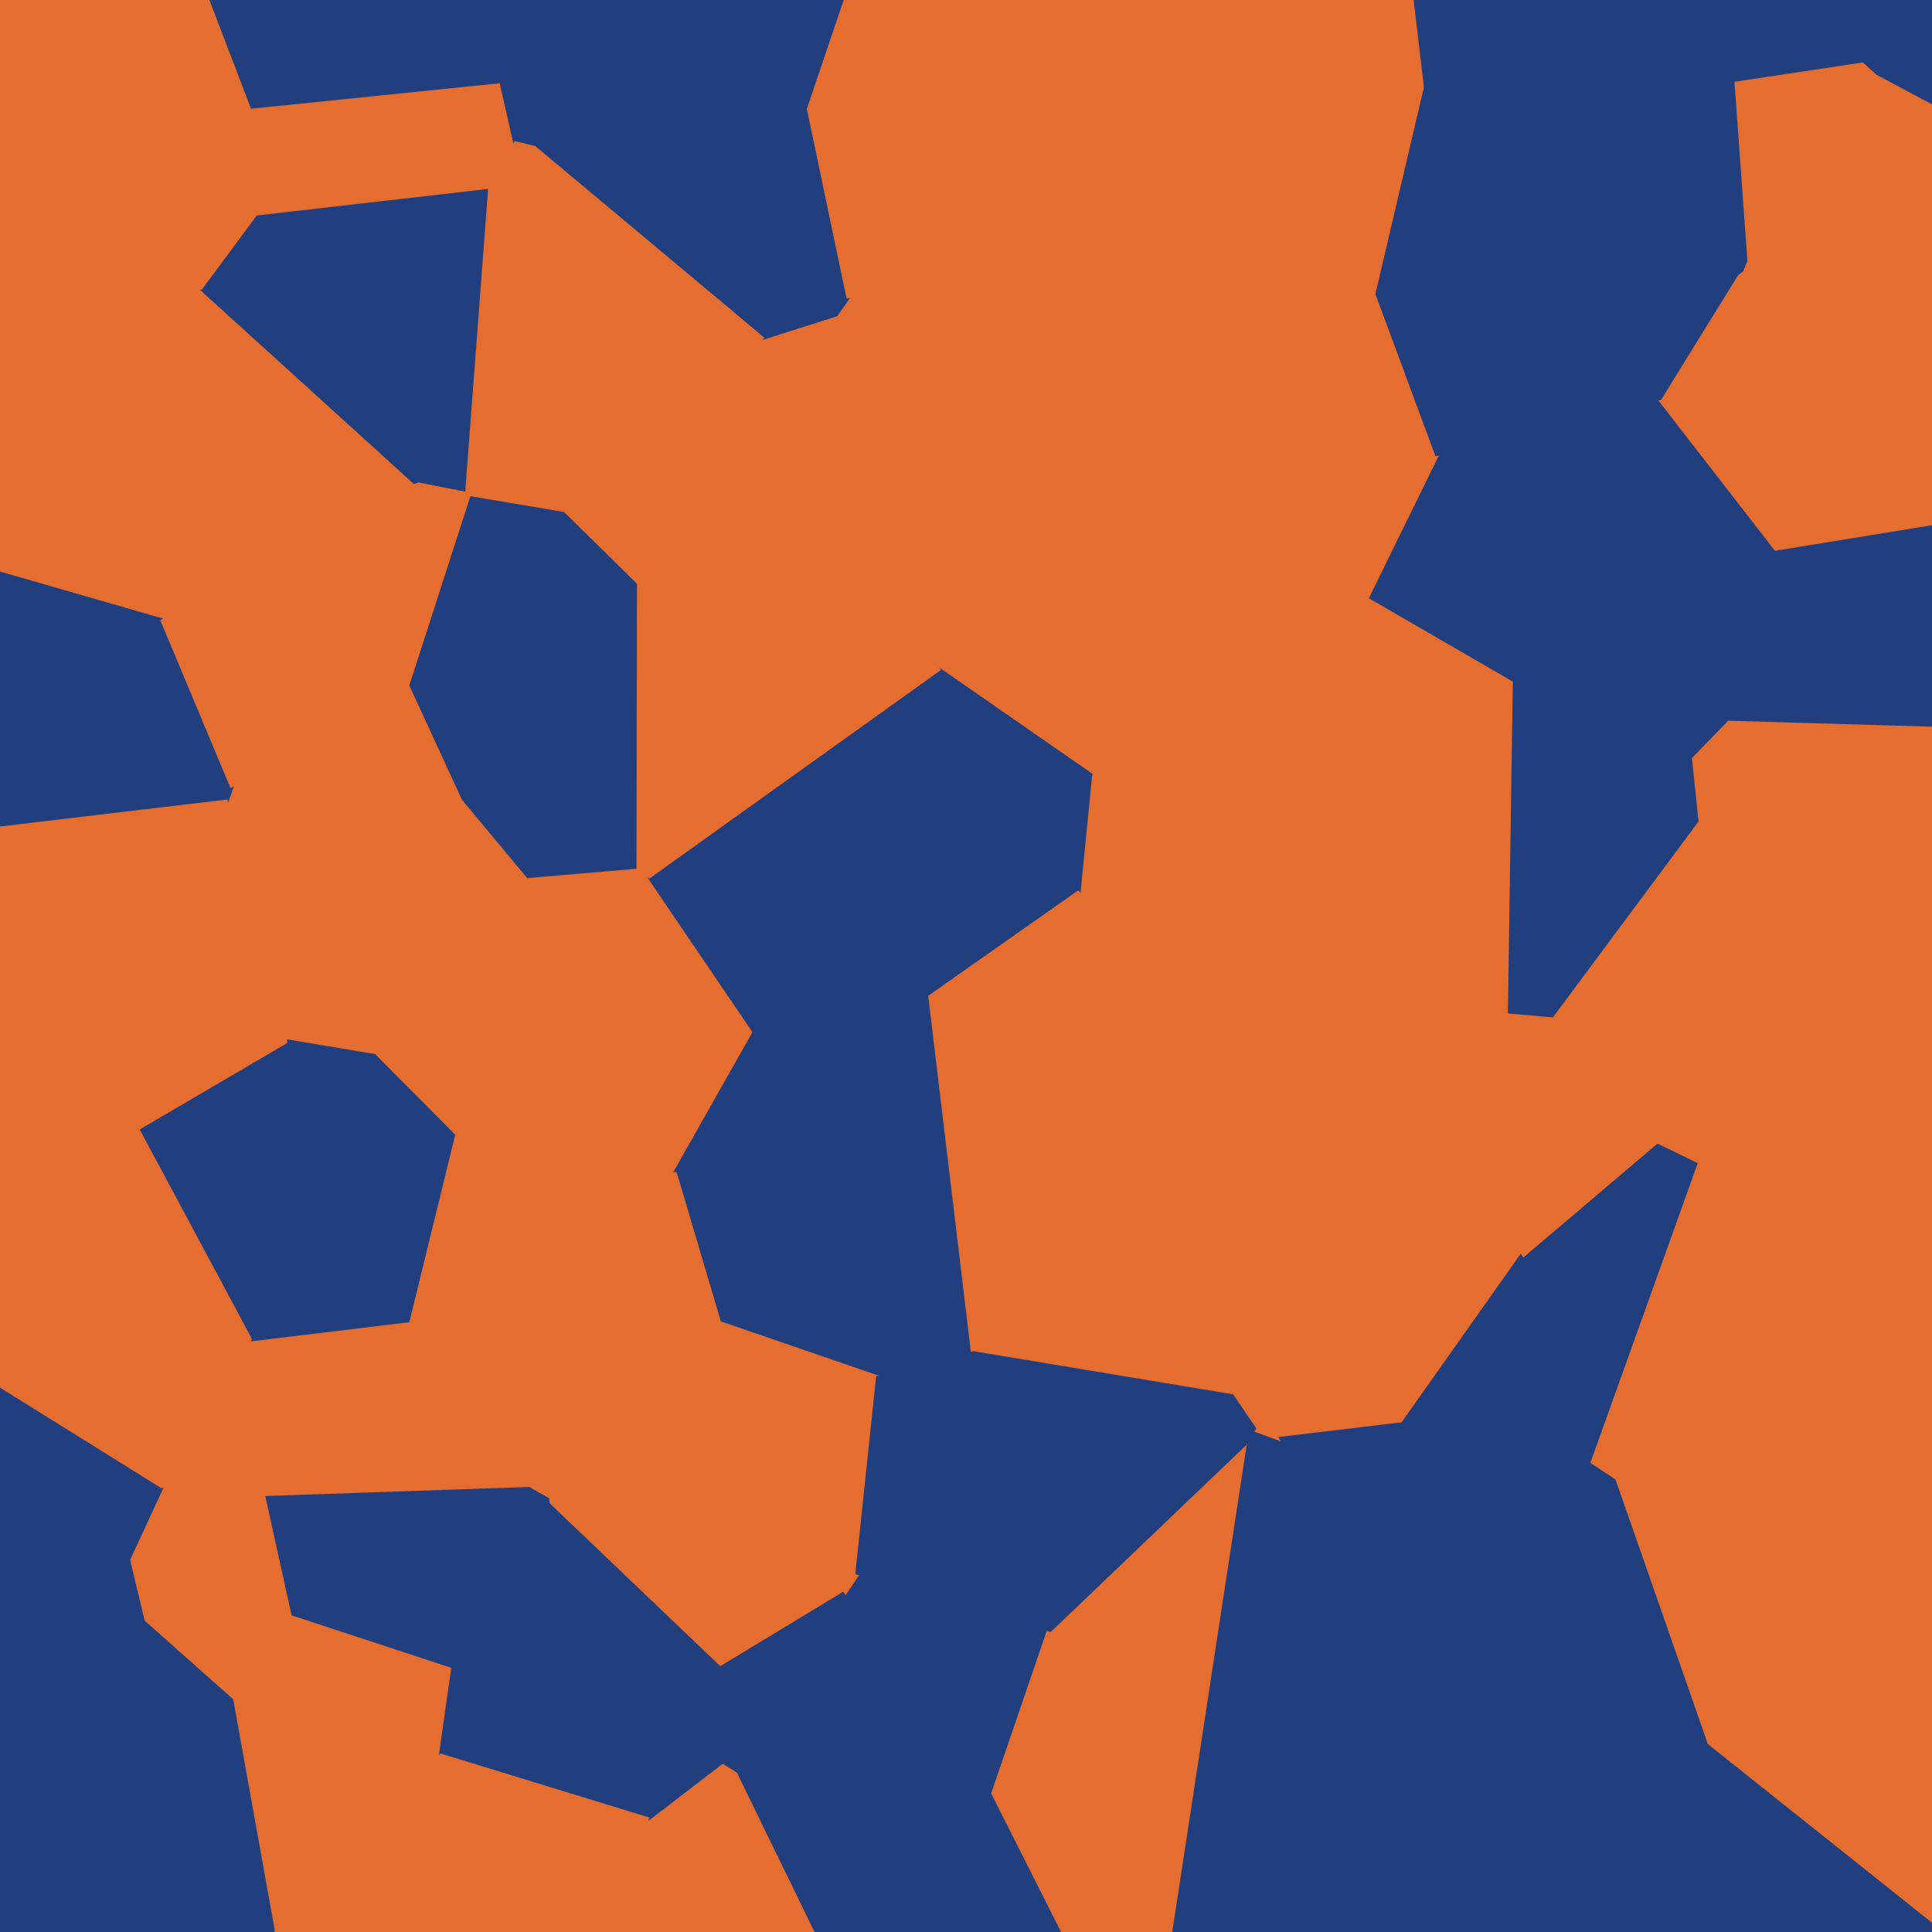 <svg xmlns="http://www.w3.org/2000/svg" viewBox="0 0 382 382"><defs><clipPath id="a"><path d="M382 382H0V0h382z"/></clipPath></defs><g clip-path="url(#a)"><svg xmlns="http://www.w3.org/2000/svg" width="382" height="382" style="shape-rendering:geometricPrecision"><path fill="#e66d30" stroke="#e66d30" d="m123.371 382 4.427-22.294 15.071-11.575 3.208 1.992L161.603 382zM32.326 122.855 0 113.522V72.564l57.556 31.957z"/><path fill="#213f7e" stroke="#213f7e" d="m247.823 282.46 5.693 2.087 28.744 59.325L262.955 382h-31.682l14.76-96.605z"/><path fill="#e66d30" stroke="#e66d30" d="m128.356 173.133 21.005 30.925-15.942 28.2-43.966-7.732-15.524-15.641 30.524-35.785 20.9-1.786zM57.556 104.52 0 72.565V61.879l39.67-5.127 43.128 39.155zM247.672 54.535 236.555 0h43.45l2.047 17.264-9.588 40.84z"/><path fill="#213f7e" stroke="#213f7e" d="m382 144.177-40.084-1.167 9.251-34.644L382 103.338z"/><path fill="#e66d30" stroke="#e66d30" d="m344.991 51.514-2.577-35.763 26.087-3.936 2.84 2.575-17.506 31.877zM248.746 219.883l26.742-10.154 25.813 38.156-23.899 33.804-23.886 2.858-5.693-2.086-4.293-6.31z"/><path fill="#213f7e" stroke="#213f7e" d="m169.641 310.9 37.958 11.237-11.088 32.435-3.642-1.525-26.278-37.66zM270.001 118.487l14.143-28.853L328.1 78.637l23.068 29.729-9.25 34.644-6.862 7.055-36.433-15.003z"/><path fill="#213f7e" stroke="#213f7e" d="M196.51 354.572 210.357 382h-48.753l-15.526-31.877 46.792 2.924zM301.301 247.885l26.339-22.35 8.668 4.188-21.258 59.316-37.648-7.35zM149.361 204.058l34.696-6.928 8.45 70.538-18.81 4.848-31.581-10.864-8.697-29.394z"/><path fill="#e66d30" stroke="#e66d30" d="m382 70.658-37.76-17.286.751-1.858 8.844-5.247L382 32.98zM182.171 106.291l-16.956-44.187 2.562-3.631 45.07-6.398.732.73 3.688 22.087zM53.07 296.276l5.006 22.728-12.424 17.24-17.496-15.53-2.953-12.325 6.773-14.684 10.345-3.965z"/><path fill="#e66d30" stroke="#e66d30" d="m343.296 54.058.944-.686L382 70.658v32.68l-30.833 5.028-23.068-29.73zM49.257 264.762l31.273-3.791 23.975 33.537-51.436 1.768-10.748-6.536zM212.848 52.075 218.342 0h18.213l11.117 54.535-34.093-1.73zM382 32.98l-28.165 13.287 17.506-31.877L382 20.06zM142.116 261.652l31.58 10.864-4.055 38.384-3.05 4.488-24.246 14.671-34.115-32.57-.124-.957z"/><path fill="#e66d30" stroke="#e66d30" d="m217.267 74.892-3.688-22.088 34.093 1.73 24.792 3.57 11.68 31.53-14.143 28.853-9.325 5.394-6.989 1.882zM104.453 173.1 73.93 208.885l-17.635-2.95-4.805-28.797 40.28-19.264zM89.78 329.419l-2.533 17.856L54.85 382h-.967l-8.231-45.756 12.424-17.24z"/><path fill="#213f7e" stroke="#213f7e" d="m98.24 0 1.173 16.907-50.11 5.123L40.866 0zM297.635 200.842l.987-65.78 36.433 15.003 1.307 12.49-29.083 39.124z"/><path fill="#e66d30" stroke="#e66d30" d="m307.279 201.679 29.083-39.124L382 198.882v30.51l-6.312 2.397-39.38-2.066-8.668-4.188z"/><path fill="#213f7e" stroke="#213f7e" d="M0 382v-25.223l28.156-36.062 17.496 15.529L53.882 382z"/><path fill="#e66d30" stroke="#e66d30" d="m91.769 157.874-40.28 19.264-6.882-18.513 1.219-3.493 35.636-19.64z"/><path fill="#213f7e" stroke="#213f7e" d="M44.607 158.625 0 163.917v-50.395l32.326 9.333 13.5 32.277z"/><path fill="#e66d30" stroke="#e66d30" d="m89.453 224.526 43.966 7.732 8.697 29.394-34.01 34.88-3.601-2.024-23.975-33.537zM182.475 128.615l-57.033-12.993-14.15-13.92 39.11-34.892 14.813-4.706 16.956 44.187z"/><path fill="#213f7e" stroke="#213f7e" d="M382 0v20.06l-10.66-5.67-2.839-2.575L370.858 0zM82.798 95.907 39.67 56.752 50.48 42.14l46.573-5.347-4.611 61.02zM150.402 66.81l-44.809-37.483 54.452-7.77 7.732 36.916-2.562 3.631z"/><path fill="#e66d30" stroke="#e66d30" d="m182.475 128.615-.304-22.324 35.096-31.399 36.42 50.87-38.24 27.458-30.09-20.874z"/><path fill="#213f7e" stroke="#213f7e" d="m73.93 208.885 15.523 15.64-8.923 36.446-31.273 3.79-22.303-41.626 29.34-17.2zM272.464 58.104l9.588-40.84 61.244 36.794L328.1 78.637l-43.955 10.997z"/><path fill="#e66d30" stroke="#e66d30" d="m207.6 322.137 38.433-36.742L231.273 382h-20.917l-13.845-27.428zM215.446 153.22l38.241-27.457 6.989-1.882 31.944 77.17-17.132 8.678-26.742 10.154-35.622-43.182z"/><path fill="#213f7e" stroke="#213f7e" d="m128.356 173.133 57.001-40.787 30.09 20.874-2.323 23.481-29.067 20.43-34.696 6.927zM343.296 54.058l-61.244-36.794L280.005 0h53.926l8.483 15.751 2.577 35.763-.751 1.858z"/><path fill="#e66d30" stroke="#e66d30" d="m128.356 173.133-3.004-1.819.09-55.692 57.033 12.993 2.882 3.731zM97.053 36.793 50.48 42.14l-1.178-20.11 50.111-5.123 2.622 11.566zM335.055 150.065l6.861-7.055L382 144.177v54.705l-45.638-36.327z"/><path fill="#213f7e" stroke="#213f7e" d="m102.035 28.473-2.622-11.566L98.24 0h69.104l-7.298 21.557-54.452 7.77zM108.23 297.49l34.115 32.57.524 18.07-15.071 11.576-40.55-12.43 2.532-17.857z"/><path fill="#e66d30" stroke="#e66d30" d="m93.35 98.673-.908-.86 4.61-61.02 4.983-8.32 3.558.854 44.81 37.483-39.111 34.892z"/><path fill="#e66d30" stroke="#e66d30" d="m81.462 135.492-35.636 19.64-13.5-32.277 25.23-18.334 25.242-8.614 9.644 1.906.909.86z"/><path fill="#213f7e" stroke="#213f7e" d="m0 273.775 31.976 19.93-6.773 14.684L0 314.815zM166.59 315.388l26.28 37.66-46.793-2.925-3.208-1.992-.524-18.072z"/><path fill="#e66d30" stroke="#e66d30" d="M32.252 0 0 48.38V0zM382 310.548l-30.089-30.125 23.777-48.634 6.312-2.397z"/><path fill="#213f7e" stroke="#213f7e" d="m108.106 296.532.124.958-18.45 31.929-31.704-10.415-5.007-22.728 51.436-1.768z"/><path fill="#e66d30" stroke="#e66d30" d="M39.67 56.752 0 61.879v-13.5L32.252 0h8.615l8.435 22.03 1.178 20.11z"/><path fill="#213f7e" stroke="#213f7e" d="m125.352 171.314-20.899 1.786-12.684-15.226-10.307-22.382L93.35 98.673l17.94 3.03 14.15 13.92zM262.955 382l19.305-38.128 55.847.67L382 379.53V382zM277.402 281.689l37.648 7.35 4.785 3.154 18.272 52.349-55.847-.67-28.744-59.325z"/><path fill="#e66d30" stroke="#e66d30" d="m297.635 200.842-5.015.209-31.944-77.17 9.325-5.394 28.62 16.575zM54.85 382l32.397-34.725 40.55 12.43L123.372 382zM167.777 58.473l-7.732-36.916L167.343 0h50.999l-5.494 52.075zM56.294 205.936l-29.34 17.199L0 223.252v-59.335l44.607-5.292 6.882 18.513z"/><path fill="#213f7e" stroke="#213f7e" d="m0 314.815 25.203-6.426 2.953 12.326L0 356.777zM370.858 0 368.5 11.815l-26.087 3.936L333.93 0z"/><path fill="#e66d30" stroke="#e66d30" d="m192.507 267.668-8.45-70.538 29.067-20.429 35.622 43.182-5.216 56.268zM297.635 200.842l9.644.837 20.361 23.856-26.339 22.35-25.813-38.156 17.132-8.678z"/><path fill="#213f7e" stroke="#213f7e" d="m192.507 267.668 51.023 8.483 4.293 6.31-1.79 2.934-38.434 36.742-37.958-11.237 4.055-38.384z"/><path fill="#e66d30" stroke="#e66d30" d="m336.308 229.723 39.38 2.066-23.777 48.634-32.076 11.77-4.785-3.154z"/><path fill="#e66d30" stroke="#e66d30" d="m319.835 292.193 32.076-11.77L382 310.548v68.982l-43.893-34.988zM49.257 264.762l-6.936 24.978-10.345 3.965L0 273.775v-50.523l26.954-.117z"/></svg></g></svg>